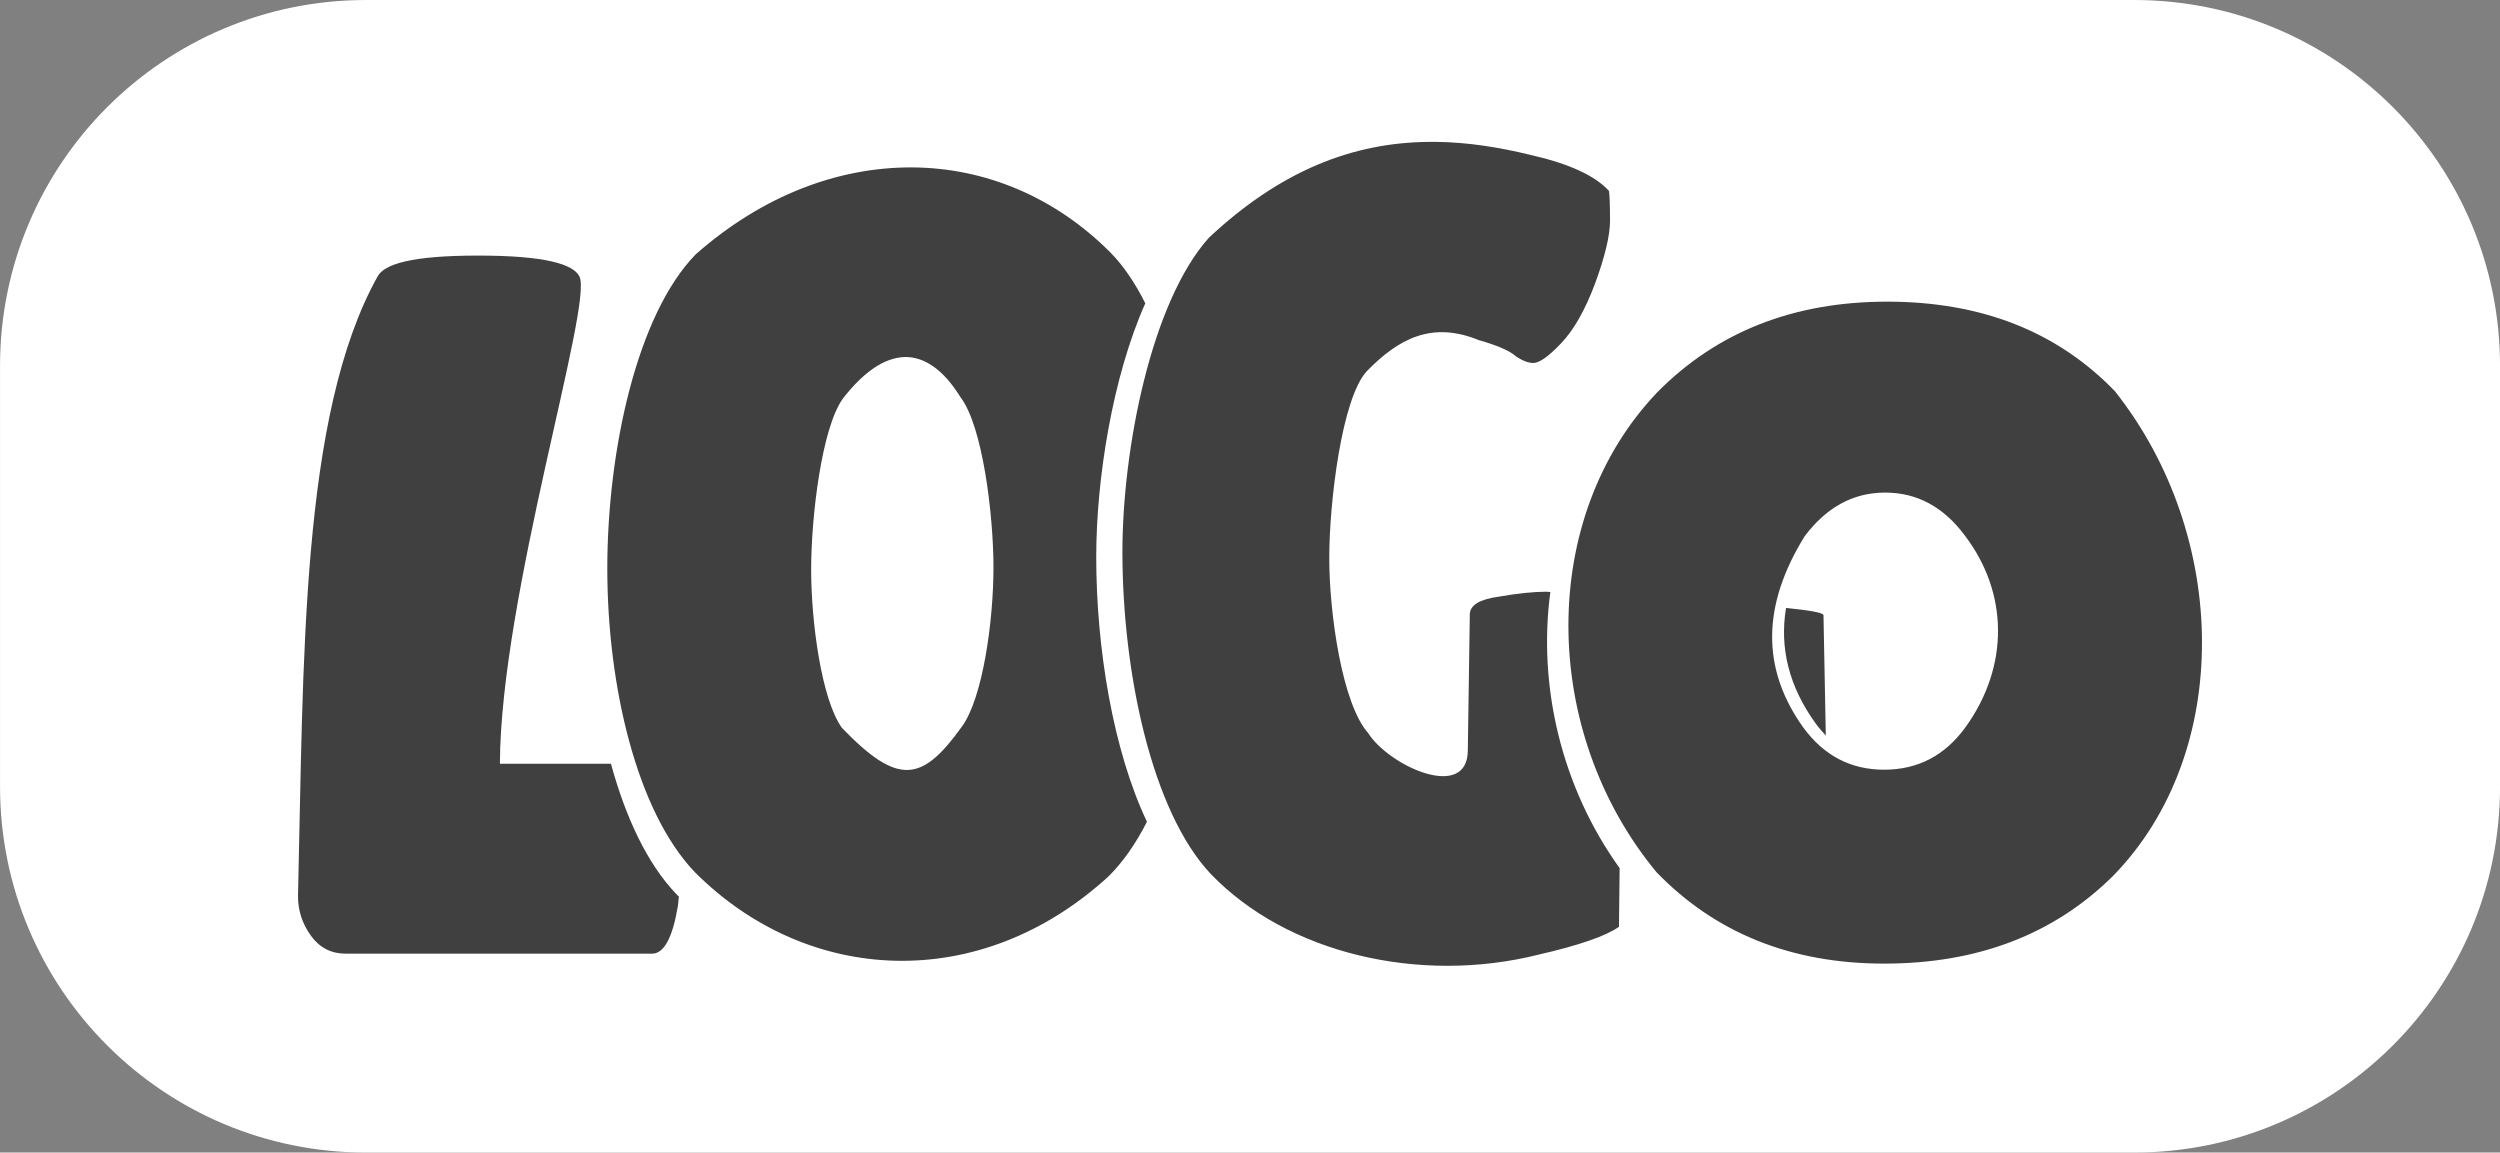 <?xml version="1.0" encoding="utf-8"?>
<!-- Generator: Adobe Illustrator 27.2.0, SVG Export Plug-In . SVG Version: 6.00 Build 0)  -->
<svg version="1.1"
	 id="svg2" xmlns:rdf="http://www.w3.org/1999/02/22-rdf-syntax-ns#" xmlns:inkscape="http://www.inkscape.org/namespaces/inkscape" xmlns:dc="http://purl.org/dc/elements/1.1/" xmlns:svg="http://www.w3.org/2000/svg" xmlns:cc="http://creativecommons.org/ns#" xmlns:sodipodi="http://sodipodi.sourceforge.net/DTD/sodipodi-0.dtd"
	 xmlns="http://www.w3.org/2000/svg" xmlns:xlink="http://www.w3.org/1999/xlink" x="0px" y="0px" viewBox="0 0 754.2 347.7"
	 style="enable-background:new 0 0 754.2 347.7;" xml:space="preserve">
<rect x="0" y="0" width="754.2" height="347.7" fill="#808080" stroke="none"/>
<style type="text/css">
	.st0{fill:#FFFFFF;}
	.st1{opacity:0.75;}
</style>
<sodipodi:namedview  bordercolor="#666666" borderopacity="1.0" fit-margin-bottom="0" fit-margin-left="0" fit-margin-right="0" fit-margin-top="0" id="base" inkscape:current-layer="layer1" inkscape:cx="-60.40651" inkscape:cy="-185.8618" inkscape:document-units="px" inkscape:pageopacity="0.0" inkscape:pageshadow="2" inkscape:window-height="1080" inkscape:window-maximized="0" inkscape:window-width="1920" inkscape:window-x="0" inkscape:window-y="0" inkscape:zoom="0.35355339" pagecolor="#ffffff" showgrid="false">
	</sodipodi:namedview>
<g id="layer1" transform="translate(99.31,-308.897)" inkscape:groupmode="layer" inkscape:label="Layer 1">
	<path id="rect4275" class="st0" d="M11.1,308.9h533.4c61,0,110.4,49.4,110.4,110.4v126.9c0,61-49.4,110.4-110.4,110.4H11.1
		c-61,0-110.4-49.4-110.4-110.4V419.3C-99.3,358.3-49.9,308.9,11.1,308.9z"/>
	<path id="path4185" class="st1" d="M331.8,351.7c-23,0.2-44.7,8.6-66.4,28.9c-17.4,19.4-26.1,63.8-26.1,94.8
		c0,36.4,8.9,78.4,26.7,97.2c23,23.9,62.9,33.3,98.8,24.3c12.2-2.8,20.3-5.6,24.3-8.4l0.2-17.7c-17.6-24.5-24.7-55-20.9-83.3
		l-1.2-0.1c-3.8,0-8.6,0.5-14.4,1.5c-5.8,0.8-8.7,2.6-8.7,5.4l-0.6,40.8c0.1,15.7-23.7,5-30.1-5.1c-7.8-8.8-11.7-36-11.7-52.8
		c0-16.8,3.8-48.4,11.4-56.4c9.5-9.7,19.5-15.1,33.7-9.3c5.6,1.6,9.3,3.2,11.1,4.8c2,1.4,3.8,2.1,5.4,2.1c1.8,0,4.6-2,8.4-6
		c3.8-4,7.2-10,10.2-18c3-8.2,4.5-14.5,4.5-18.9s-0.1-7.4-0.3-9c-4.2-4.6-12-8.2-23.4-10.8c-9.8-2.4-19.3-3.9-28.7-4
		C333.3,351.7,332.6,351.7,331.8,351.7z M175.8,359.4c-22.1-0.1-45,8.4-65.2,26.2c-17.8,18.2-26.7,59.4-26.7,94.8
		c0,35.2,8.8,73.2,26.4,91.6c34,34.1,86.1,36.8,124.9,1.2c4.4-4.4,8.2-9.9,11.5-16.4c-10.2-21.5-15.3-52.3-15.3-79.9
		c0-23.4,4.9-54.3,14.8-76.5c-3-6-6.5-11.2-10.3-15.1C219.1,368.3,197.8,359.5,175.8,359.4z M44.9,386c-20.2,0-28.3,2.6-30.3,6.3
		c-23.3,41.8-22.3,116-24,186.6c-0.1,4.6,1.3,8.7,3.9,12.3c2.6,3.6,6.1,5.4,10.5,5.4h92.4c3.6,0,6.2-4.8,7.8-14.4
		c0.1-0.9,0.2-1.9,0.3-2.8c-0.3-0.3-0.5-0.5-0.8-0.8c-8.8-9.2-15.3-23.2-19.7-39.3H51.5c0.2-50.5,28.2-138.7,24-147
		C73.6,388.6,65.3,386,44.9,386z M470,399.9c-28.2,0-51.3,9.1-69.3,27.3c-36.1,37.8-35.4,102.3-0.3,144.8
		c17.8,18.4,40.7,27.6,68.7,27.6c28.2,0,51.2-8.8,69-26.4c36.4-37.2,35.1-102.8,0.6-146.3C521.3,408.9,498.4,399.9,470,399.9z
		 M173.8,416.6c5.7,0,11.4,3.6,16.7,12.2c6.6,8.6,9.9,35.3,9.9,51.3s-3.2,39.5-9.6,48.1c-12,16.7-19.2,17.8-36.1,0.3
		c-6.2-8.6-9.3-32-9.3-47.8c0-16,3.2-42.8,9.6-51.6C160.9,421.5,167.3,416.7,173.8,416.6z M469.4,457.5c9.6,0,17.6,4.3,24,12.9
		c13.2,17.3,13.5,39.4,0.3,57.8c-6.2,8.6-14.4,12.9-24.6,12.9c-10,0-18.1-4.2-24.3-12.6c-12.9-17.9-12.5-37.1,0.3-57.8
		C451.7,461.9,459.8,457.5,469.4,457.5z M439.5,492.3c-2,12.1,0.9,23.7,8.9,34.8c1,1.4,2.1,2.6,3.1,3.7l-0.7-36.3
		C450.8,493.7,446.3,493,439.5,492.3z"/>
</g>
</svg>
